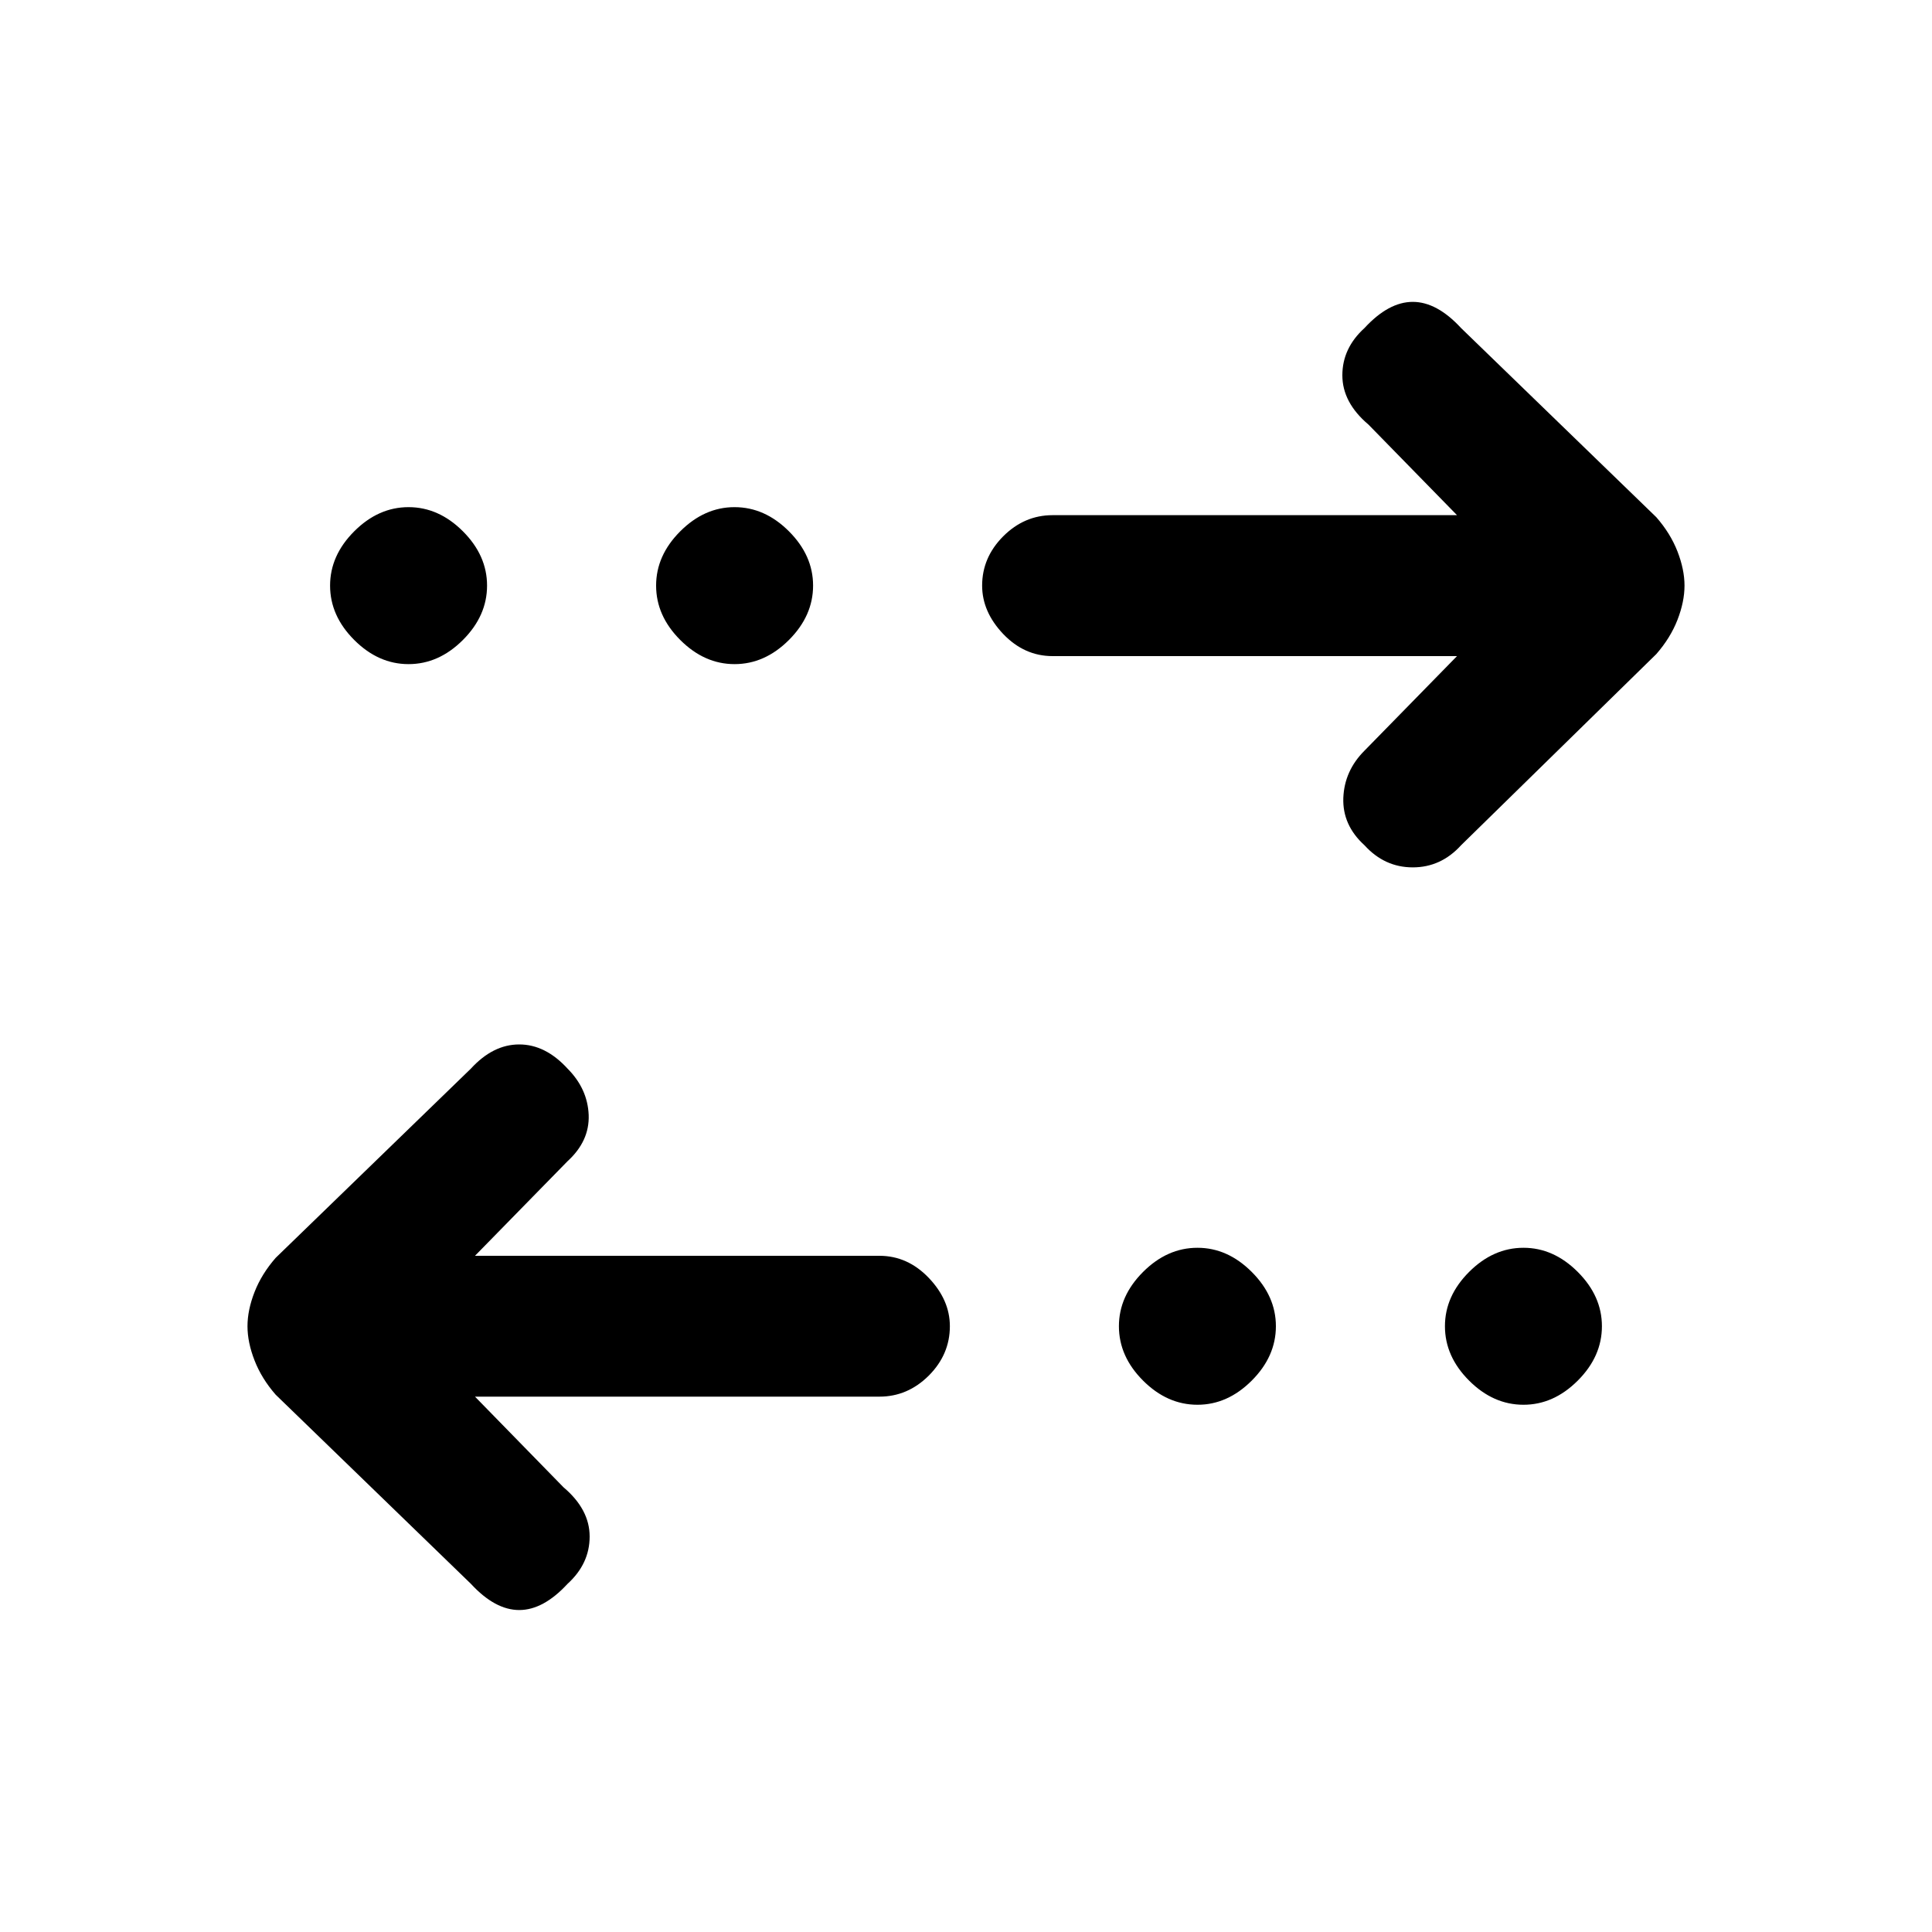 <svg xmlns="http://www.w3.org/2000/svg" height="20" width="20"><path d="M7.604 6.875Q7.292 6.875 7.042 6.625Q6.792 6.375 6.792 6.062Q6.792 5.75 7.042 5.5Q7.292 5.25 7.604 5.25Q7.917 5.25 8.167 5.5Q8.417 5.75 8.417 6.062Q8.417 6.375 8.167 6.625Q7.917 6.875 7.604 6.875ZM4.229 6.875Q3.917 6.875 3.667 6.625Q3.417 6.375 3.417 6.062Q3.417 5.75 3.667 5.5Q3.917 5.25 4.229 5.25Q4.542 5.25 4.792 5.5Q5.042 5.75 5.042 6.062Q5.042 6.375 4.792 6.625Q4.542 6.875 4.229 6.875ZM12.396 14.542Q12.083 14.542 11.833 14.292Q11.583 14.042 11.583 13.729Q11.583 13.417 11.833 13.167Q12.083 12.917 12.396 12.917Q12.708 12.917 12.958 13.167Q13.208 13.417 13.208 13.729Q13.208 14.042 12.958 14.292Q12.708 14.542 12.396 14.542ZM14.125 8.75Q13.896 8.542 13.906 8.26Q13.917 7.979 14.125 7.771L15.083 6.792H10.896Q10.604 6.792 10.385 6.563Q10.167 6.333 10.167 6.062Q10.167 5.771 10.385 5.552Q10.604 5.333 10.896 5.333H15.083L14.167 4.396Q13.896 4.167 13.896 3.885Q13.896 3.604 14.125 3.396Q14.375 3.125 14.625 3.125Q14.875 3.125 15.125 3.396L17.146 5.354Q17.292 5.521 17.365 5.708Q17.438 5.896 17.438 6.062Q17.438 6.229 17.365 6.417Q17.292 6.604 17.146 6.771L15.125 8.75Q14.917 8.979 14.625 8.979Q14.333 8.979 14.125 8.75ZM4.875 16.396 2.854 14.438Q2.708 14.271 2.635 14.083Q2.562 13.896 2.562 13.729Q2.562 13.562 2.635 13.375Q2.708 13.188 2.854 13.021L4.875 11.062Q5.104 10.812 5.375 10.812Q5.646 10.812 5.875 11.062Q6.083 11.271 6.094 11.542Q6.104 11.812 5.875 12.021L4.917 13H9.104Q9.396 13 9.615 13.229Q9.833 13.458 9.833 13.729Q9.833 14.021 9.615 14.24Q9.396 14.458 9.104 14.458H4.917L5.833 15.396Q6.104 15.625 6.104 15.906Q6.104 16.188 5.875 16.396Q5.625 16.667 5.375 16.667Q5.125 16.667 4.875 16.396ZM15.771 14.542Q15.458 14.542 15.208 14.292Q14.958 14.042 14.958 13.729Q14.958 13.417 15.208 13.167Q15.458 12.917 15.771 12.917Q16.083 12.917 16.333 13.167Q16.583 13.417 16.583 13.729Q16.583 14.042 16.333 14.292Q16.083 14.542 15.771 14.542Z"/></svg>
